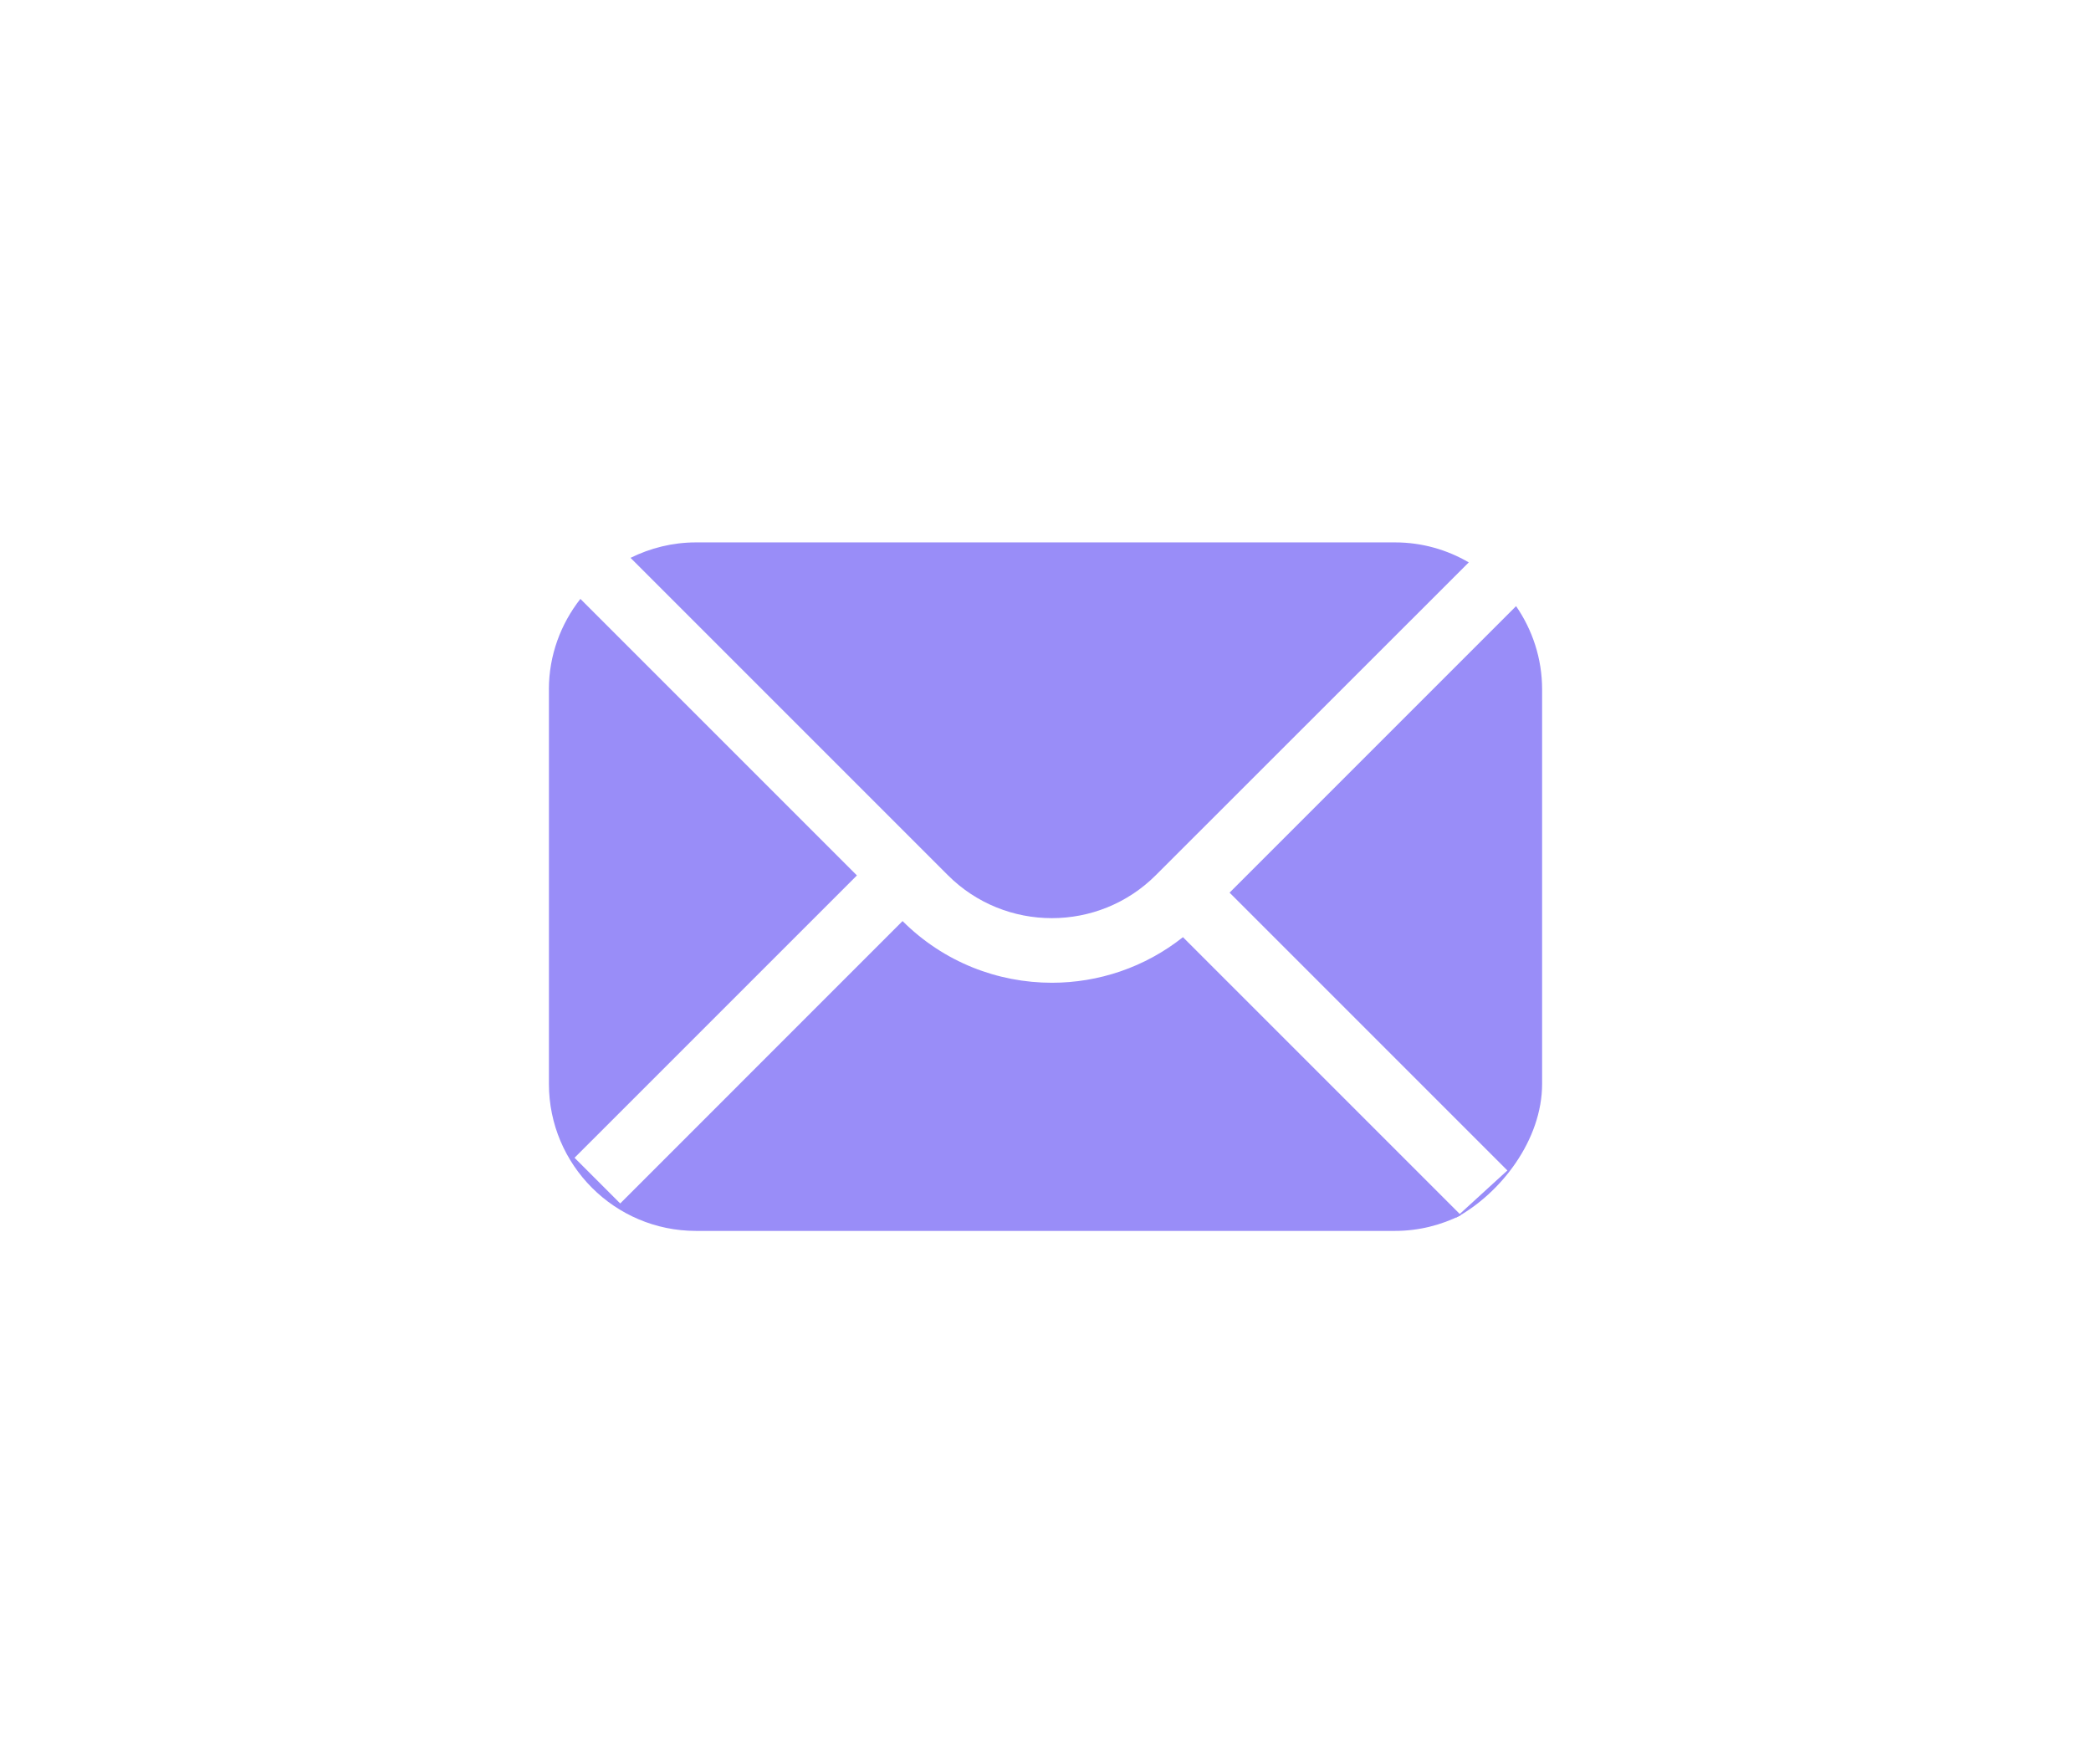 <svg width="64" height="54" viewBox="0 0 64 54" fill="none" xmlns="http://www.w3.org/2000/svg">
<g filter="url(#filter0_d_591_8083)">
<path d="M29.012 26.787C30.765 28.54 33.623 28.54 35.376 26.787L44.955 17.213C44.292 16.826 43.522 16.601 42.7 16.601H21.301C20.582 16.601 19.904 16.775 19.299 17.074L29.012 26.787Z" fill="#998DF8"/>
<path d="M47.2 33.175V21.102C47.2 20.156 46.904 19.278 46.403 18.552L37.634 27.321L46.137 35.824L44.538 37.285C45.947 36.523 47.2 34.885 47.2 33.172L47.2 33.175Z" fill="#998DF8"/>
<path d="M16.801 21.102V33.174C16.801 35.657 18.818 37.674 21.301 37.674H42.698C43.425 37.674 44.108 37.497 44.716 37.193L36.207 28.684C35.035 29.613 33.618 30.079 32.196 30.079C30.541 30.079 28.888 29.451 27.625 28.191L18.983 36.834L17.585 35.436L26.228 26.794L17.764 18.33C17.164 19.096 16.8 20.056 16.8 21.101L16.801 21.102Z" fill="#998DF8"/>
</g>
<defs>
<filter id="filter0_d_591_8083" x="0.8" y="0.601" width="62.4" height="53.073" filterUnits="userSpaceOnUse" color-interpolation-filters="sRGB">
<feFlood flood-opacity="0" result="BackgroundImageFix"/>
<feColorMatrix in="SourceAlpha" type="matrix" values="0 0 0 0 0 0 0 0 0 0 0 0 0 0 0 0 0 0 127 0" result="hardAlpha"/>
<feOffset/>
<feGaussianBlur stdDeviation="8"/>
<feComposite in2="hardAlpha" operator="out"/>
<feColorMatrix type="matrix" values="0 0 0 0 0.573 0 0 0 0 0.435 0 0 0 0 0.953 0 0 0 1 0"/>
<feBlend mode="normal" in2="BackgroundImageFix" result="effect1_dropShadow_591_8083"/>
<feBlend mode="normal" in="SourceGraphic" in2="effect1_dropShadow_591_8083" result="shape"/>
</filter>
</defs>
</svg>

